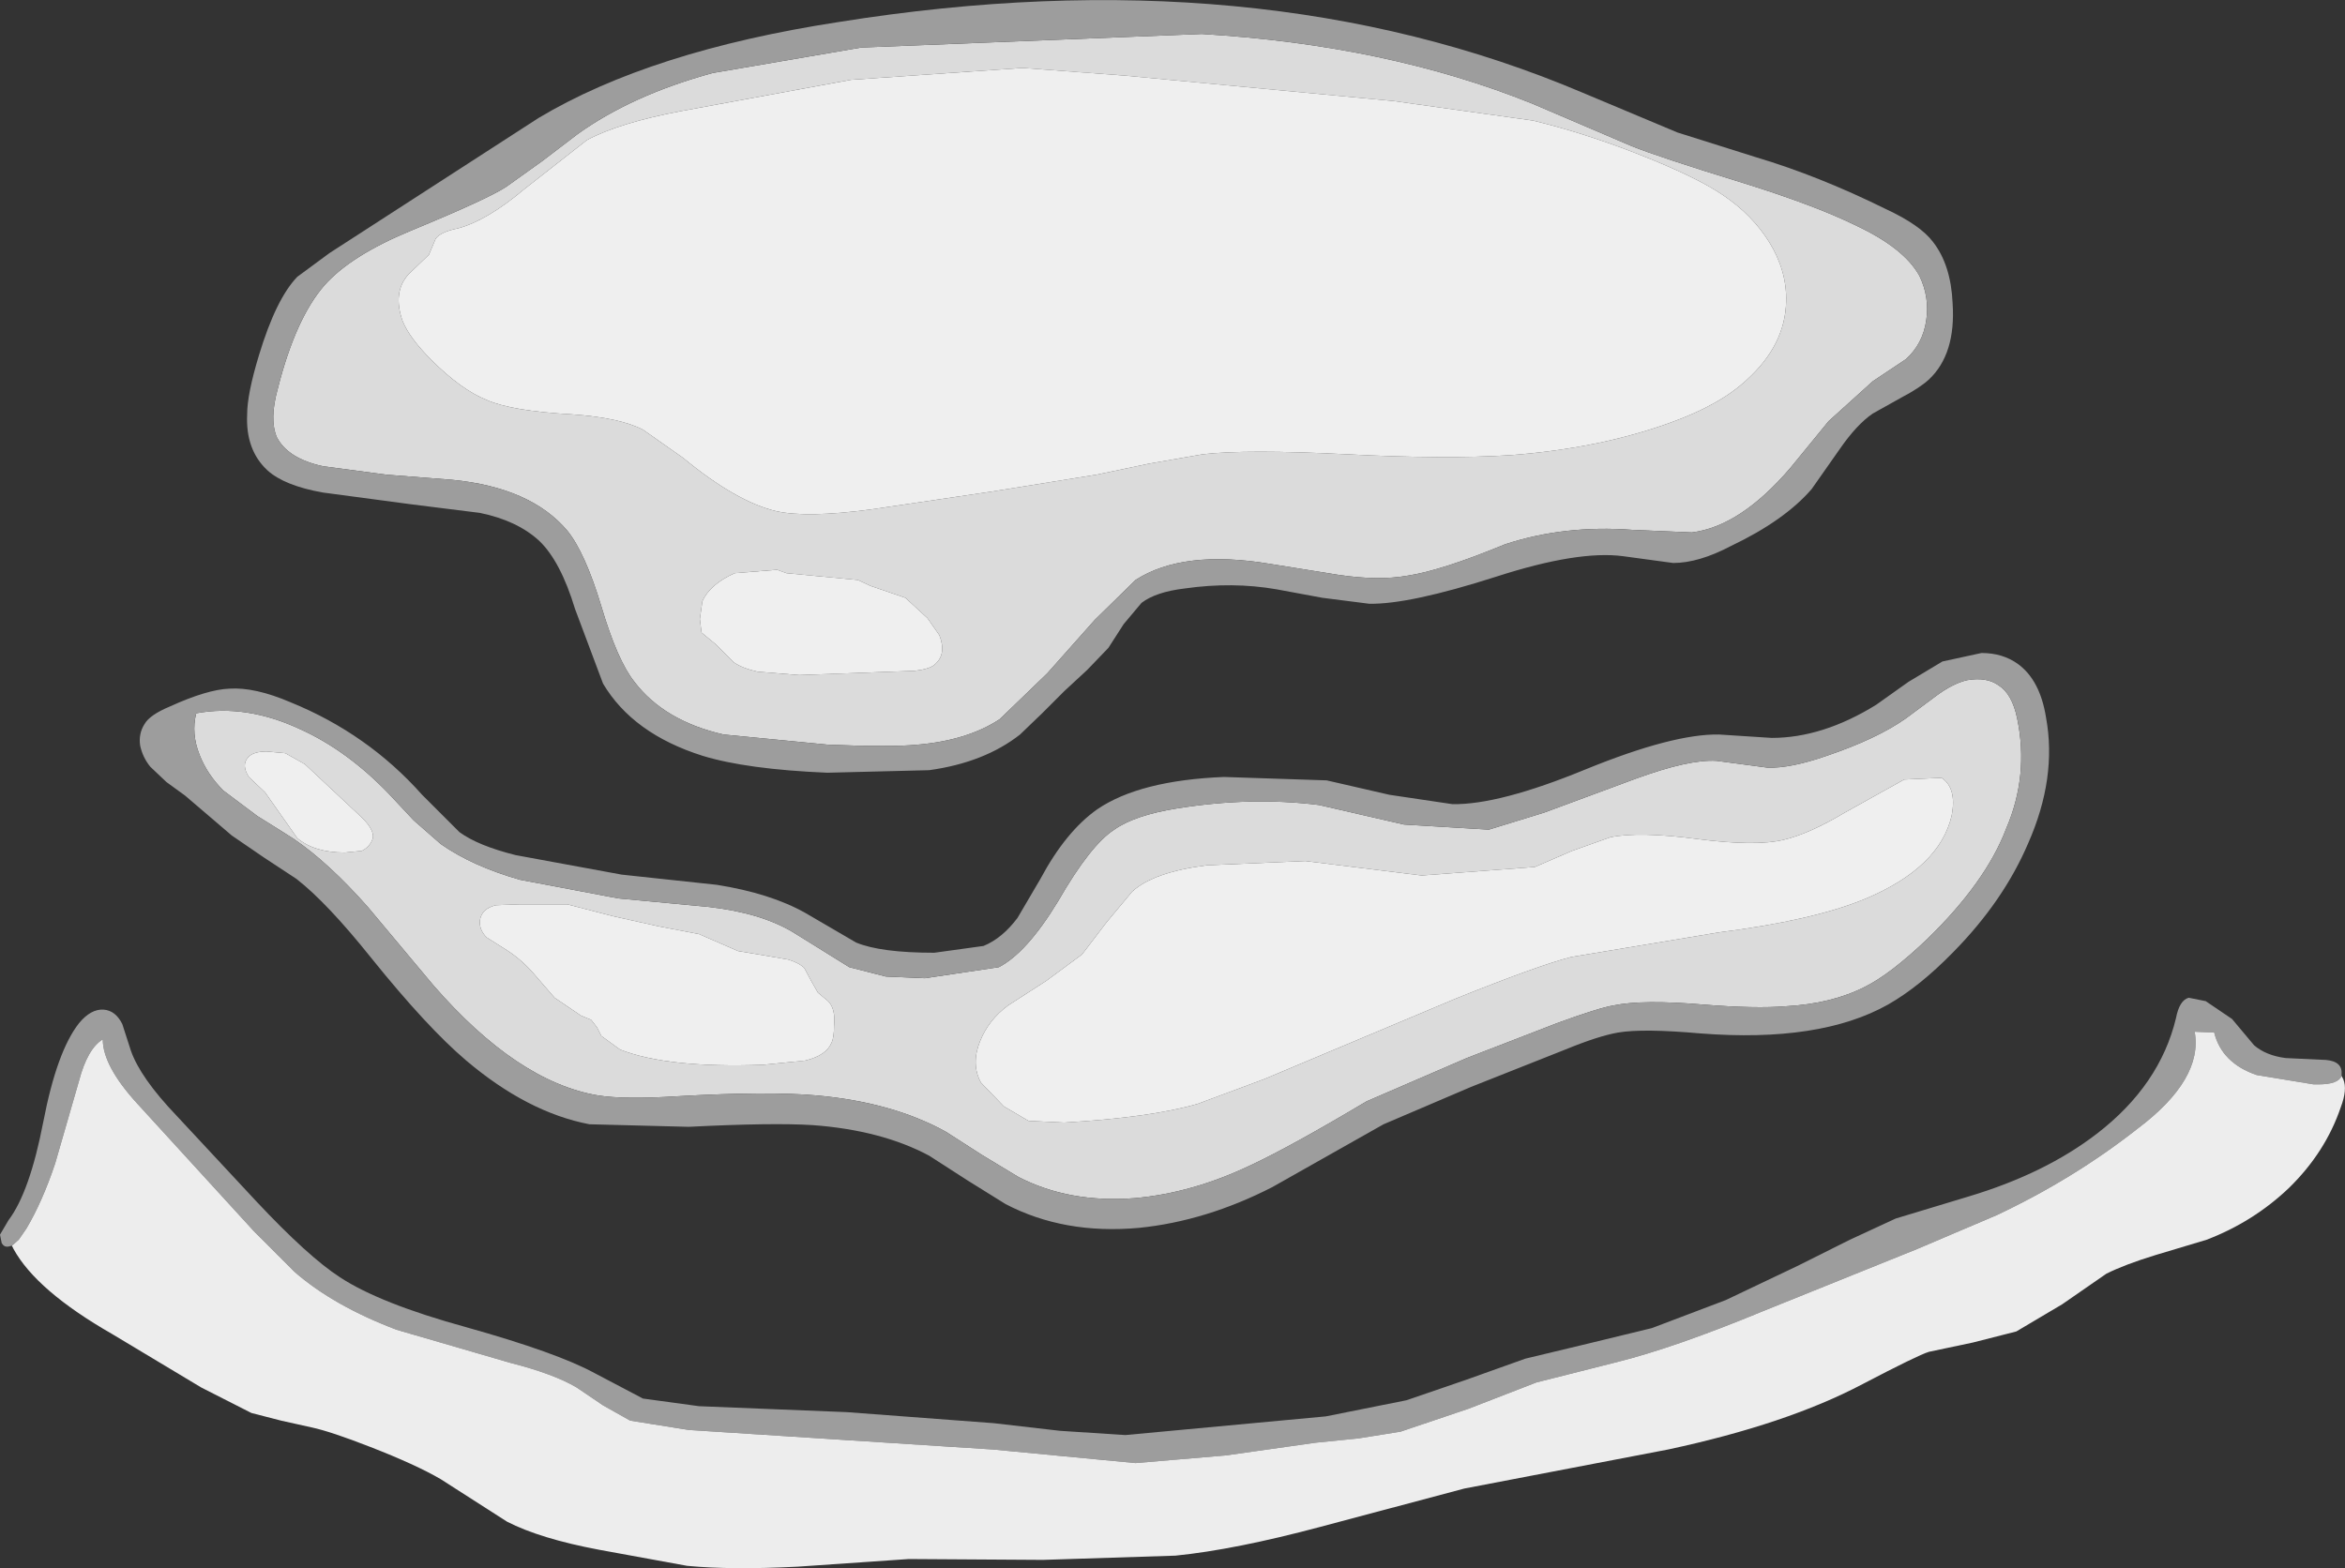 <?xml version="1.0" encoding="UTF-8" standalone="no"?>
<svg xmlns:ffdec="https://www.free-decompiler.com/flash" xmlns:xlink="http://www.w3.org/1999/xlink" ffdec:objectType="shape" height="92.35px" width="138.05px" xmlns="http://www.w3.org/2000/svg">
  <rect width="100%" height="100%" fill="#333333" stroke="none"/>
  <g transform="matrix(1.0, 0.0, 0.0, 1.0, 66.65, 47.05)">
    <path d="M-20.95 -16.95 Q-19.15 -16.55 -15.4 -17.05 L-8.3 -18.1 -2.1 -19.1 1.0 -19.75 4.15 -20.3 Q6.7 -20.6 12.65 -20.3 18.4 -20.0 22.3 -20.25 27.5 -20.65 31.65 -22.15 34.6 -23.2 36.2 -24.7 38.45 -26.75 38.5 -29.3 38.55 -31.1 37.5 -32.8 36.5 -34.4 34.8 -35.55 33.2 -36.65 29.6 -38.05 26.5 -39.25 23.6 -39.95 L15.4 -41.1 -0.45 -42.6 -6.45 -43.05 -16.55 -42.35 -26.6 -40.5 Q-30.25 -39.8 -32.1 -38.8 L-35.8 -35.9 Q-38.0 -34.05 -39.7 -33.6 -40.7 -33.4 -41.0 -33.0 L-41.4 -32.05 -42.6 -30.9 Q-43.55 -29.85 -42.95 -28.15 -42.55 -27.15 -41.25 -25.85 -39.5 -24.1 -38.0 -23.5 -36.55 -22.85 -32.95 -22.65 -30.15 -22.45 -28.8 -21.75 L-26.45 -20.1 Q-23.3 -17.5 -20.95 -16.95 M0.2 -12.9 L-2.2 -10.55 -5.0 -7.4 -7.8 -4.7 Q-9.7 -3.45 -12.65 -3.2 -14.2 -3.05 -17.9 -3.2 L-24.05 -3.8 Q-27.55 -4.6 -29.3 -6.9 -30.3 -8.15 -31.25 -11.35 -32.2 -14.5 -33.25 -15.8 -35.4 -18.35 -40.05 -18.8 L-43.9 -19.1 -47.65 -19.6 Q-49.7 -20.05 -50.35 -21.3 -50.8 -22.35 -50.3 -24.15 -49.25 -28.3 -47.55 -30.25 -46.0 -32.0 -42.5 -33.45 -37.9 -35.35 -36.85 -36.05 L-34.75 -37.55 -32.65 -39.15 Q-29.45 -41.45 -24.7 -42.75 L-15.95 -44.25 4.1 -45.05 Q15.0 -44.4 23.55 -40.95 L29.4 -38.45 Q31.0 -37.8 36.05 -36.25 40.2 -34.95 42.55 -33.8 45.45 -32.45 46.35 -30.8 46.95 -29.55 46.75 -28.2 46.55 -26.8 45.55 -25.9 L43.6 -24.6 41.0 -22.25 38.75 -19.5 Q35.8 -16.05 32.95 -15.7 L29.45 -15.85 Q25.45 -16.15 21.95 -15.0 18.2 -13.45 16.2 -13.15 14.5 -12.85 12.15 -13.2 L8.1 -13.85 Q3.0 -14.7 0.2 -12.9 M45.55 -4.75 L47.3 -6.05 Q48.3 -6.8 49.15 -7.0 50.3 -7.2 51.0 -6.7 51.8 -6.2 52.1 -4.75 52.8 -1.4 51.45 1.75 50.25 4.9 46.8 8.25 44.65 10.3 43.15 11.05 41.2 12.05 38.5 12.2 36.7 12.35 33.6 12.1 30.05 11.8 28.35 12.15 27.45 12.3 25.0 13.2 L19.7 15.25 13.8 17.8 Q9.35 20.45 7.0 21.55 3.55 23.2 0.15 23.5 -3.7 23.8 -6.7 22.25 L-8.85 20.95 -10.95 19.6 Q-14.1 17.85 -18.6 17.45 -21.45 17.2 -26.75 17.5 -29.9 17.7 -31.45 17.45 -36.2 16.65 -41.15 10.95 L-45.0 6.35 Q-47.3 3.75 -49.35 2.35 -50.05 1.9 -51.5 1.0 L-53.5 -0.5 Q-54.45 -1.45 -54.9 -2.6 -55.4 -3.85 -55.1 -5.05 -52.15 -5.6 -48.95 -4.1 -46.2 -2.85 -43.75 -0.3 L-42.3 1.25 -40.7 2.65 Q-38.85 3.95 -36.05 4.75 L-30.25 5.85 -24.95 6.35 Q-21.85 6.7 -19.95 7.85 L-16.65 9.9 -14.5 10.45 -12.2 10.55 -7.85 9.9 Q-6.2 9.05 -4.35 6.0 -2.45 2.7 -1.05 1.8 0.15 0.95 2.65 0.55 7.0 -0.15 11.0 0.35 L16.0 1.5 21.0 1.8 24.25 0.8 29.65 -1.2 Q32.8 -2.35 34.4 -2.25 L37.4 -1.85 Q38.75 -1.8 40.9 -2.55 43.85 -3.55 45.55 -4.75 M23.7 4.0 L17.05 4.5 10.2 3.65 4.4 3.9 Q1.25 4.3 0.0 5.45 L-1.5 7.25 -2.95 9.15 -5.05 10.7 -7.3 12.15 Q-8.45 13.0 -8.95 14.25 -9.5 15.6 -8.9 16.7 L-7.55 18.1 -6.1 18.95 -4.0 19.05 Q1.1 18.75 3.85 17.95 L7.75 16.5 19.05 11.75 Q23.9 9.8 25.85 9.3 L34.55 7.85 Q40.05 7.15 43.1 5.9 47.55 4.05 48.25 0.95 48.55 -0.65 47.65 -1.25 L45.45 -1.15 41.95 0.8 Q39.85 2.05 38.35 2.4 36.7 2.8 33.25 2.35 29.85 1.9 28.15 2.25 L25.9 3.05 23.7 4.0 M-33.25 6.2 L-36.05 6.2 -37.45 6.25 Q-38.3 6.45 -38.4 7.15 -38.45 7.7 -38.0 8.15 L-37.05 8.75 Q-36.05 9.35 -35.3 10.2 L-34.0 11.7 -32.45 12.75 -31.85 13.0 -31.5 13.45 -31.25 13.95 -30.15 14.75 Q-27.35 15.85 -21.75 15.65 L-19.25 15.4 Q-18.0 15.1 -17.7 14.35 -17.55 14.05 -17.55 13.35 -17.45 12.35 -17.9 11.9 L-18.5 11.4 -18.9 10.7 -19.3 9.95 Q-19.6 9.65 -20.25 9.45 L-21.7 9.2 -23.2 8.95 -25.5 7.95 -27.85 7.5 -30.55 6.9 -33.25 6.2 M-12.8 -7.55 Q-11.95 -7.65 -11.65 -7.9 -10.9 -8.5 -11.35 -9.65 L-12.05 -10.65 -13.35 -11.85 -15.4 -12.55 -16.15 -12.9 -20.35 -13.3 -20.9 -13.5 -23.4 -13.3 Q-24.85 -12.65 -25.3 -11.65 L-25.45 -10.6 -25.35 -9.8 -24.5 -9.1 -23.45 -8.05 Q-22.95 -7.7 -22.05 -7.5 L-19.6 -7.3 -12.8 -7.55 M-50.95 -2.8 Q-51.75 -2.8 -52.05 -2.45 -52.45 -2.0 -52.0 -1.3 L-51.05 -0.4 -50.1 0.95 -49.15 2.3 Q-48.15 3.15 -46.35 3.15 L-45.35 3.05 Q-44.85 2.8 -44.7 2.3 -44.6 1.75 -45.55 0.9 L-47.1 -0.55 -48.7 -2.05 -49.85 -2.7 -50.95 -2.8" fill="#dbdbdb" fill-rule="evenodd" stroke="none"/>
    <path d="M-20.95 -16.95 Q-23.3 -17.5 -26.45 -20.1 L-28.8 -21.75 Q-30.15 -22.45 -32.95 -22.65 -36.55 -22.85 -38.0 -23.5 -39.5 -24.1 -41.25 -25.85 -42.55 -27.15 -42.95 -28.15 -43.55 -29.85 -42.6 -30.9 L-41.4 -32.05 -41.0 -33.0 Q-40.7 -33.4 -39.7 -33.6 -38.0 -34.05 -35.8 -35.9 L-32.1 -38.8 Q-30.25 -39.8 -26.6 -40.5 L-16.55 -42.35 -6.45 -43.05 -0.45 -42.6 15.4 -41.1 23.6 -39.95 Q26.5 -39.25 29.6 -38.05 33.2 -36.65 34.8 -35.55 36.5 -34.4 37.5 -32.8 38.55 -31.1 38.5 -29.3 38.45 -26.75 36.2 -24.7 34.6 -23.2 31.65 -22.15 27.5 -20.65 22.3 -20.25 18.4 -20.0 12.65 -20.3 6.7 -20.6 4.15 -20.3 L1.0 -19.75 -2.1 -19.1 -8.3 -18.1 -15.4 -17.05 Q-19.15 -16.55 -20.95 -16.95 M23.7 4.0 L25.9 3.05 28.15 2.25 Q29.85 1.9 33.25 2.35 36.7 2.8 38.35 2.4 39.85 2.05 41.95 0.8 L45.45 -1.15 47.65 -1.25 Q48.55 -0.65 48.25 0.95 47.55 4.05 43.1 5.9 40.05 7.15 34.55 7.85 L25.85 9.3 Q23.9 9.8 19.05 11.75 L7.75 16.5 3.85 17.95 Q1.1 18.75 -4.0 19.05 L-6.1 18.95 -7.55 18.1 -8.9 16.7 Q-9.5 15.6 -8.95 14.25 -8.45 13.0 -7.3 12.15 L-5.05 10.7 -2.95 9.15 -1.5 7.25 0.0 5.45 Q1.25 4.3 4.4 3.9 L10.2 3.65 17.05 4.5 23.7 4.0 M-50.95 -2.8 L-49.85 -2.7 -48.7 -2.05 -47.1 -0.55 -45.55 0.9 Q-44.6 1.75 -44.7 2.3 -44.85 2.8 -45.35 3.05 L-46.35 3.15 Q-48.15 3.15 -49.15 2.3 L-50.1 0.95 -51.05 -0.4 -52.0 -1.3 Q-52.45 -2.0 -52.05 -2.45 -51.75 -2.8 -50.95 -2.8 M-12.8 -7.55 L-19.6 -7.3 -22.05 -7.5 Q-22.95 -7.7 -23.45 -8.05 L-24.5 -9.1 -25.35 -9.8 -25.45 -10.6 -25.3 -11.65 Q-24.85 -12.65 -23.4 -13.3 L-20.9 -13.5 -20.35 -13.3 -16.15 -12.9 -15.4 -12.55 -13.35 -11.85 -12.05 -10.65 -11.35 -9.65 Q-10.9 -8.5 -11.65 -7.9 -11.95 -7.65 -12.8 -7.55 M-33.25 6.2 L-30.55 6.9 -27.85 7.5 -25.5 7.95 -23.2 8.95 -21.7 9.2 -20.25 9.45 Q-19.6 9.65 -19.3 9.95 L-18.9 10.7 -18.5 11.4 -17.9 11.9 Q-17.45 12.35 -17.55 13.35 -17.55 14.05 -17.7 14.35 -18.0 15.1 -19.25 15.4 L-21.75 15.65 Q-27.35 15.85 -30.15 14.75 L-31.25 13.95 -31.5 13.45 -31.85 13.0 -32.45 12.75 -34.0 11.7 -35.3 10.2 Q-36.05 9.35 -37.05 8.75 L-38.0 8.15 Q-38.45 7.7 -38.4 7.15 -38.3 6.45 -37.45 6.25 L-36.05 6.2 -33.25 6.2" fill="#efefef" fill-rule="evenodd" stroke="none"/>
    <path d="M0.2 -12.9 Q3.0 -14.7 8.1 -13.85 L12.15 -13.2 Q14.5 -12.85 16.2 -13.15 18.2 -13.45 21.95 -15.0 25.45 -16.15 29.45 -15.85 L32.95 -15.7 Q35.8 -16.05 38.75 -19.5 L41.0 -22.25 43.6 -24.6 45.55 -25.9 Q46.55 -26.8 46.75 -28.2 46.95 -29.55 46.35 -30.8 45.45 -32.45 42.55 -33.8 40.2 -34.95 36.05 -36.25 31.0 -37.8 29.4 -38.45 L23.55 -40.95 Q15.0 -44.4 4.1 -45.05 L-15.95 -44.25 -24.7 -42.75 Q-29.45 -41.45 -32.65 -39.15 L-34.75 -37.55 -36.85 -36.05 Q-37.9 -35.35 -42.5 -33.45 -46.0 -32.0 -47.55 -30.25 -49.25 -28.3 -50.3 -24.15 -50.8 -22.35 -50.35 -21.3 -49.7 -20.05 -47.65 -19.6 L-43.9 -19.1 -40.05 -18.8 Q-35.4 -18.35 -33.25 -15.8 -32.2 -14.5 -31.25 -11.35 -30.3 -8.15 -29.3 -6.9 -27.55 -4.6 -24.05 -3.8 L-17.9 -3.2 Q-14.2 -3.05 -12.65 -3.2 -9.7 -3.45 -7.8 -4.7 L-5.0 -7.4 -2.2 -10.55 0.2 -12.9 M3.1 -12.4 Q1.4 -12.2 0.55 -11.55 L-0.5 -10.3 -1.4 -8.9 -2.65 -7.6 -4.0 -6.35 -5.3 -5.05 -6.6 -3.8 Q-8.7 -2.15 -11.95 -1.7 L-17.95 -1.55 Q-22.7 -1.75 -25.3 -2.55 -29.4 -3.85 -31.15 -6.8 L-32.8 -11.2 Q-33.65 -14.0 -34.9 -15.2 -36.2 -16.4 -38.4 -16.85 L-42.4 -17.35 -47.65 -18.05 Q-49.9 -18.45 -50.9 -19.35 -52.2 -20.55 -52.1 -22.65 -52.1 -23.85 -51.4 -26.15 -50.4 -29.45 -49.15 -30.75 L-47.25 -32.15 -34.95 -40.1 Q-28.35 -44.05 -17.3 -45.75 7.4 -49.7 26.5 -41.6 L32.1 -39.25 36.7 -37.8 Q40.4 -36.7 44.35 -34.75 46.4 -33.8 47.15 -32.8 48.2 -31.45 48.3 -29.2 48.5 -26.2 46.9 -24.7 46.35 -24.2 45.3 -23.65 L43.6 -22.7 Q42.65 -22.05 41.65 -20.6 L40.0 -18.25 Q38.4 -16.4 35.25 -14.9 33.35 -13.9 31.85 -13.9 L28.9 -14.3 Q26.25 -14.65 21.45 -13.1 16.3 -11.45 13.95 -11.5 L11.2 -11.85 8.5 -12.35 Q5.9 -12.8 3.1 -12.4 M-30.05 4.45 L-24.45 5.05 Q-21.3 5.55 -19.25 6.7 L-16.25 8.45 Q-14.8 9.05 -11.65 9.05 L-8.75 8.65 Q-7.65 8.2 -6.75 7.0 L-5.4 4.7 Q-3.9 1.9 -2.05 0.6 0.45 -1.1 5.4 -1.3 L11.45 -1.1 15.15 -0.25 18.85 0.3 Q21.6 0.35 26.7 -1.75 31.85 -3.85 34.55 -3.8 L37.65 -3.6 Q40.65 -3.6 43.8 -5.55 L45.7 -6.9 47.7 -8.1 50.0 -8.6 Q51.25 -8.6 52.15 -7.95 53.45 -7.0 53.8 -4.8 54.45 -1.25 52.75 2.6 51.3 6.0 48.35 9.0 46.35 11.05 44.5 12.1 40.5 14.35 33.45 13.8 30.05 13.5 28.6 13.75 27.45 13.95 25.5 14.75 L19.95 16.95 14.8 19.15 8.25 22.85 Q4.35 24.85 0.4 25.25 -4.0 25.65 -7.45 23.85 L-9.7 22.45 -11.95 21.0 Q-14.75 19.5 -18.8 19.2 -21.15 19.05 -26.1 19.3 L-31.95 19.15 Q-35.6 18.45 -39.2 15.4 -41.5 13.45 -44.8 9.35 -47.4 6.1 -49.2 4.7 L-51.1 3.45 -53.0 2.15 -55.75 -0.2 -56.85 -1.0 -57.8 -1.9 Q-58.25 -2.45 -58.4 -3.15 -58.5 -3.85 -58.15 -4.4 -57.85 -4.95 -56.65 -5.45 -54.45 -6.45 -53.15 -6.5 -51.65 -6.6 -49.55 -5.7 -45.0 -3.85 -41.8 -0.25 L-39.6 1.95 Q-38.5 2.75 -36.3 3.3 L-30.05 4.45 M45.55 -4.75 Q43.85 -3.55 40.9 -2.55 38.75 -1.8 37.4 -1.85 L34.4 -2.25 Q32.8 -2.35 29.65 -1.2 L24.25 0.8 21.0 1.8 16.0 1.5 11.0 0.35 Q7.0 -0.15 2.65 0.55 0.15 0.95 -1.05 1.8 -2.45 2.7 -4.35 6.0 -6.2 9.05 -7.85 9.9 L-12.2 10.55 -14.5 10.45 -16.65 9.9 -19.95 7.85 Q-21.85 6.7 -24.95 6.35 L-30.25 5.85 -36.05 4.75 Q-38.85 3.95 -40.7 2.65 L-42.3 1.25 -43.75 -0.3 Q-46.2 -2.85 -48.95 -4.1 -52.15 -5.6 -55.1 -5.05 -55.4 -3.85 -54.9 -2.6 -54.45 -1.45 -53.5 -0.5 L-51.5 1.0 Q-50.05 1.9 -49.35 2.35 -47.3 3.75 -45.0 6.35 L-41.15 10.95 Q-36.2 16.65 -31.45 17.45 -29.9 17.7 -26.75 17.5 -21.45 17.2 -18.6 17.45 -14.1 17.85 -10.95 19.6 L-8.85 20.95 -6.7 22.25 Q-3.7 23.8 0.15 23.5 3.55 23.2 7.0 21.55 9.35 20.45 13.8 17.8 L19.7 15.25 25.0 13.2 Q27.45 12.3 28.35 12.15 30.05 11.8 33.6 12.1 36.7 12.35 38.5 12.2 41.2 12.05 43.15 11.05 44.65 10.3 46.8 8.25 50.25 4.9 51.45 1.75 52.8 -1.4 52.1 -4.75 51.8 -6.2 51.0 -6.7 50.3 -7.2 49.15 -7.0 48.3 -6.8 47.3 -6.05 L45.55 -4.75 M-65.95 26.3 L-66.15 26.35 Q-66.4 26.4 -66.55 26.15 L-66.65 25.65 -66.15 24.8 Q-64.9 23.15 -64.1 19.0 -63.3 14.85 -62.0 13.2 -61.3 12.35 -60.55 12.4 -59.85 12.45 -59.45 13.25 L-58.95 14.8 Q-58.4 16.4 -56.25 18.65 L-51.55 23.7 Q-48.5 26.95 -46.65 28.15 -44.3 29.7 -39.2 31.1 -33.85 32.6 -31.65 33.8 L-28.8 35.3 -25.5 35.75 -16.8 36.1 -8.15 36.75 -4.25 37.2 -0.4 37.45 11.4 36.35 16.15 35.4 19.65 34.2 23.15 32.95 26.9 32.05 30.6 31.15 34.95 29.5 39.15 27.5 42.25 25.95 44.95 24.7 49.25 23.4 Q53.75 22.05 56.8 19.7 60.5 16.85 61.45 12.9 61.65 11.85 62.2 11.7 L63.2 11.9 64.75 12.95 66.05 14.5 Q66.75 15.1 67.9 15.25 L70.0 15.35 Q71.15 15.35 71.2 16.05 L71.2 16.3 Q71.0 16.8 69.85 16.8 L69.55 16.8 66.2 16.25 Q64.15 15.55 63.7 13.75 L62.55 13.7 Q63.05 16.5 59.2 19.4 55.45 22.35 50.9 24.5 L46.2 26.5 37.15 30.15 Q31.95 32.3 28.55 33.15 L23.8 34.35 19.8 35.9 15.8 37.25 13.3 37.65 10.8 37.9 5.5 38.65 0.2 39.1 -8.2 38.3 -26.1 37.15 -29.55 36.6 -31.15 35.7 -32.7 34.65 Q-34.05 33.85 -36.6 33.2 L-43.3 31.25 Q-47.0 29.85 -49.3 27.85 L-51.7 25.45 -58.6 17.9 Q-60.6 15.7 -60.6 14.15 -61.5 14.7 -62.0 16.6 L-63.4 21.45 Q-64.15 23.7 -65.1 25.3 L-65.55 25.95 -65.95 26.3" fill="#9d9d9d" fill-rule="evenodd" stroke="none"/>
    <path d="M71.2 16.3 L71.3 16.5 Q71.55 17.1 71.15 18.15 70.25 20.8 68.1 22.9 66.0 24.9 63.25 25.95 L60.25 26.85 Q58.45 27.4 57.35 27.95 L54.75 29.75 52.05 31.35 49.5 32.0 46.9 32.55 Q46.25 32.75 43.0 34.45 38.55 36.8 31.55 38.3 L19.55 40.6 11.1 42.85 Q6.05 44.2 2.55 44.55 L-5.25 44.8 -13.15 44.75 -19.7 45.2 Q-23.6 45.4 -26.2 45.15 L-31.4 44.2 Q-34.85 43.55 -36.8 42.55 L-40.7 40.05 Q-42.15 39.2 -44.85 38.15 -47.15 37.25 -48.3 37.0 L-50.1 36.6 -51.85 36.15 -54.8 34.65 -60.05 31.5 Q-64.5 28.95 -65.85 26.5 L-65.95 26.3 -65.55 25.95 -65.1 25.3 Q-64.15 23.7 -63.4 21.45 L-62.0 16.6 Q-61.5 14.7 -60.6 14.15 -60.6 15.7 -58.6 17.9 L-51.7 25.45 -49.3 27.85 Q-47.0 29.85 -43.3 31.25 L-36.6 33.2 Q-34.05 33.85 -32.7 34.65 L-31.15 35.7 -29.55 36.6 -26.1 37.15 -8.2 38.3 0.2 39.1 5.5 38.65 10.8 37.9 13.3 37.65 15.8 37.25 19.8 35.9 23.8 34.35 28.55 33.15 Q31.95 32.3 37.15 30.15 L46.2 26.5 50.9 24.5 Q55.45 22.35 59.2 19.4 63.05 16.5 62.55 13.7 L63.7 13.75 Q64.15 15.55 66.2 16.25 L69.55 16.8 69.85 16.8 Q71.0 16.8 71.2 16.3" fill="#ededed" fill-rule="evenodd" stroke="none"/>
  </g>
</svg>
